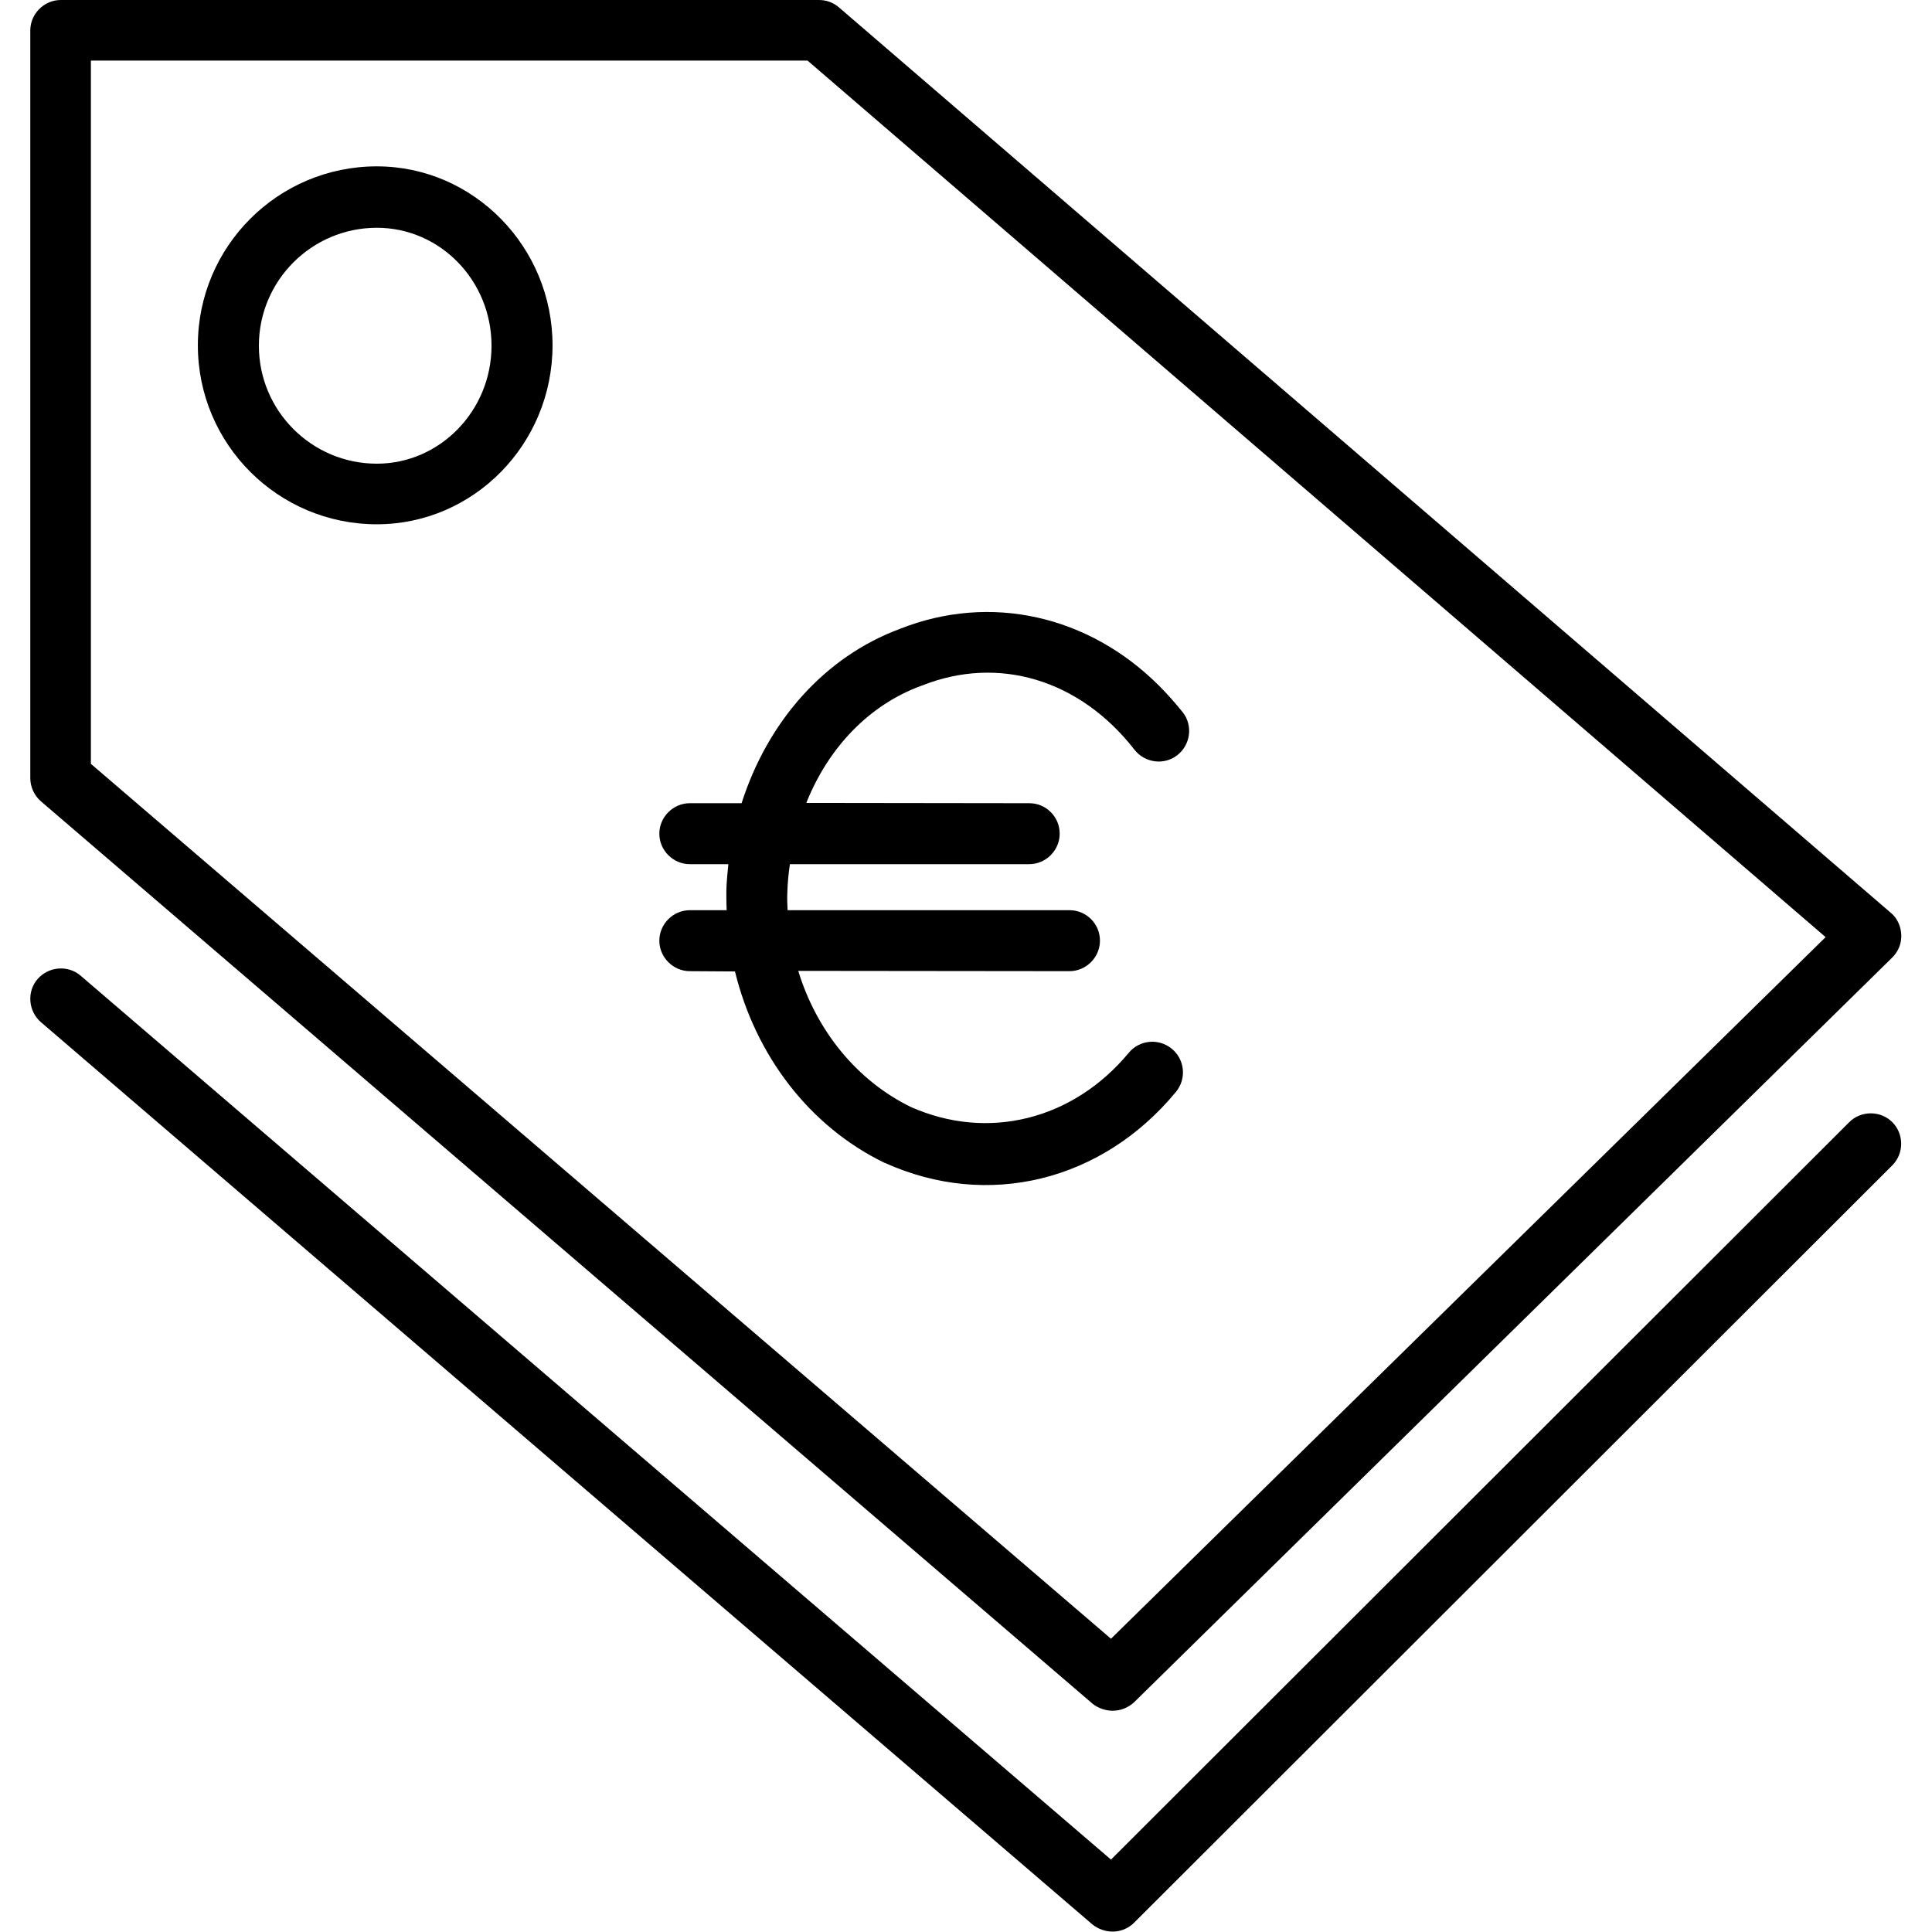<?xml version="1.0" encoding="UTF-8"?>
<svg xmlns="http://www.w3.org/2000/svg" width="475" height="475" viewBox="0 0 475 475" fill="none">
    <g clip-path="url(#clip0_10_29958)">
        <path
            d="M14.946 0H201.346C203.146 0 204.846 0.6 206.246 1.8L464.846 224.4C466.446 225.7 467.346 227.7 467.446 229.8C467.546 231.9 466.746 233.9 465.246 235.4L278.846 418.5C277.346 419.9 275.446 420.6 273.546 420.6C271.846 420.6 270.046 420 268.646 418.9L10.046 197C8.446 195.6 7.446 193.5 7.446 191.3V7.5C7.446 3.4 10.846 0 14.946 0ZM22.346 187.8L273.146 402.9L448.846 230.4L198.546 14.9H22.346V187.8Z"
            fill="black"></path>
        <path
            d="M217.612 285.934C217.542 285.863 217.471 285.934 217.4 285.863C198.945 276.883 185.722 259.418 180.701 238.841L169.6 238.77C165.499 238.77 162.105 235.376 162.105 231.275C162.105 227.174 165.499 223.779 169.6 223.779L178.651 223.779C178.58 222.153 178.58 220.598 178.58 219.042L178.58 218.9C178.651 216.708 178.863 214.516 179.075 212.466L169.6 212.466C165.499 212.466 162.104 209.072 162.104 204.97C162.104 200.869 165.499 197.475 169.6 197.475H182.328C188.762 177.323 202.763 161.483 221.219 154.624C243.492 145.786 267.676 151.301 285 168.625C287.05 170.676 288.959 172.868 290.798 175.131C293.344 178.383 292.707 183.121 289.454 185.666C286.202 188.212 281.464 187.576 278.919 184.323C265.484 167.07 245.472 161.059 226.663 168.554C226.593 168.625 226.522 168.554 226.451 168.625C213.723 173.292 203.682 183.757 198.238 197.404L253.038 197.475C255.16 197.475 256.998 198.324 258.342 199.667C259.685 201.011 260.534 202.849 260.534 204.97C260.534 209.072 257.14 212.466 253.038 212.466L194.207 212.466C193.854 214.799 193.641 217.133 193.571 219.466C193.5 220.951 193.571 222.436 193.641 223.779H262.938C265.059 223.779 266.898 224.628 268.241 225.972C269.585 227.315 270.433 229.154 270.433 231.275C270.433 235.376 267.039 238.77 262.938 238.77L196.258 238.699C200.713 253.337 210.612 265.64 223.906 272.146C242.785 280.56 263.786 275.398 277.504 258.852C280.121 255.67 284.858 255.175 288.111 257.862C291.293 260.478 291.788 265.216 289.101 268.469C270.928 290.46 242.856 297.319 217.612 285.934Z"
            fill="black"></path>
        <path
            d="M19.846 239.9L273.146 457.2L454.646 275.9C457.546 273 462.346 273 465.246 275.9C468.146 278.8 468.146 283.6 465.246 286.5L278.846 472.7C277.346 474.2 275.446 474.9 273.546 474.9C271.846 474.9 270.046 474.3 268.646 473.2L10.046 251.3C6.946 248.6 6.546 243.8 9.246 240.7C11.946 237.6 16.746 237.2 19.846 239.9Z"
            fill="black"></path>
        <path
            d="M92.646 128.9C68.346 128.9 48.646 109.2 48.646 84.9C48.646 60.6 68.346 40.9 92.646 40.9C116.446 40.9 135.846 60.7 135.846 84.9C135.846 109.2 116.446 128.9 92.646 128.9ZM92.646 56C76.646 56 63.646 69 63.646 85C63.646 101 76.646 114 92.646 114C108.146 114 120.846 101 120.846 85C120.846 69 108.246 56 92.646 56Z"
            fill="black"></path>
    </g>
    <defs>
        <clipPath id="clip0_10_29958">
            <rect width="474.9" height="474.9" fill="white" transform="matrix(-1 0 0 1 474.9 0)"></rect>
        </clipPath>
    </defs>
</svg>